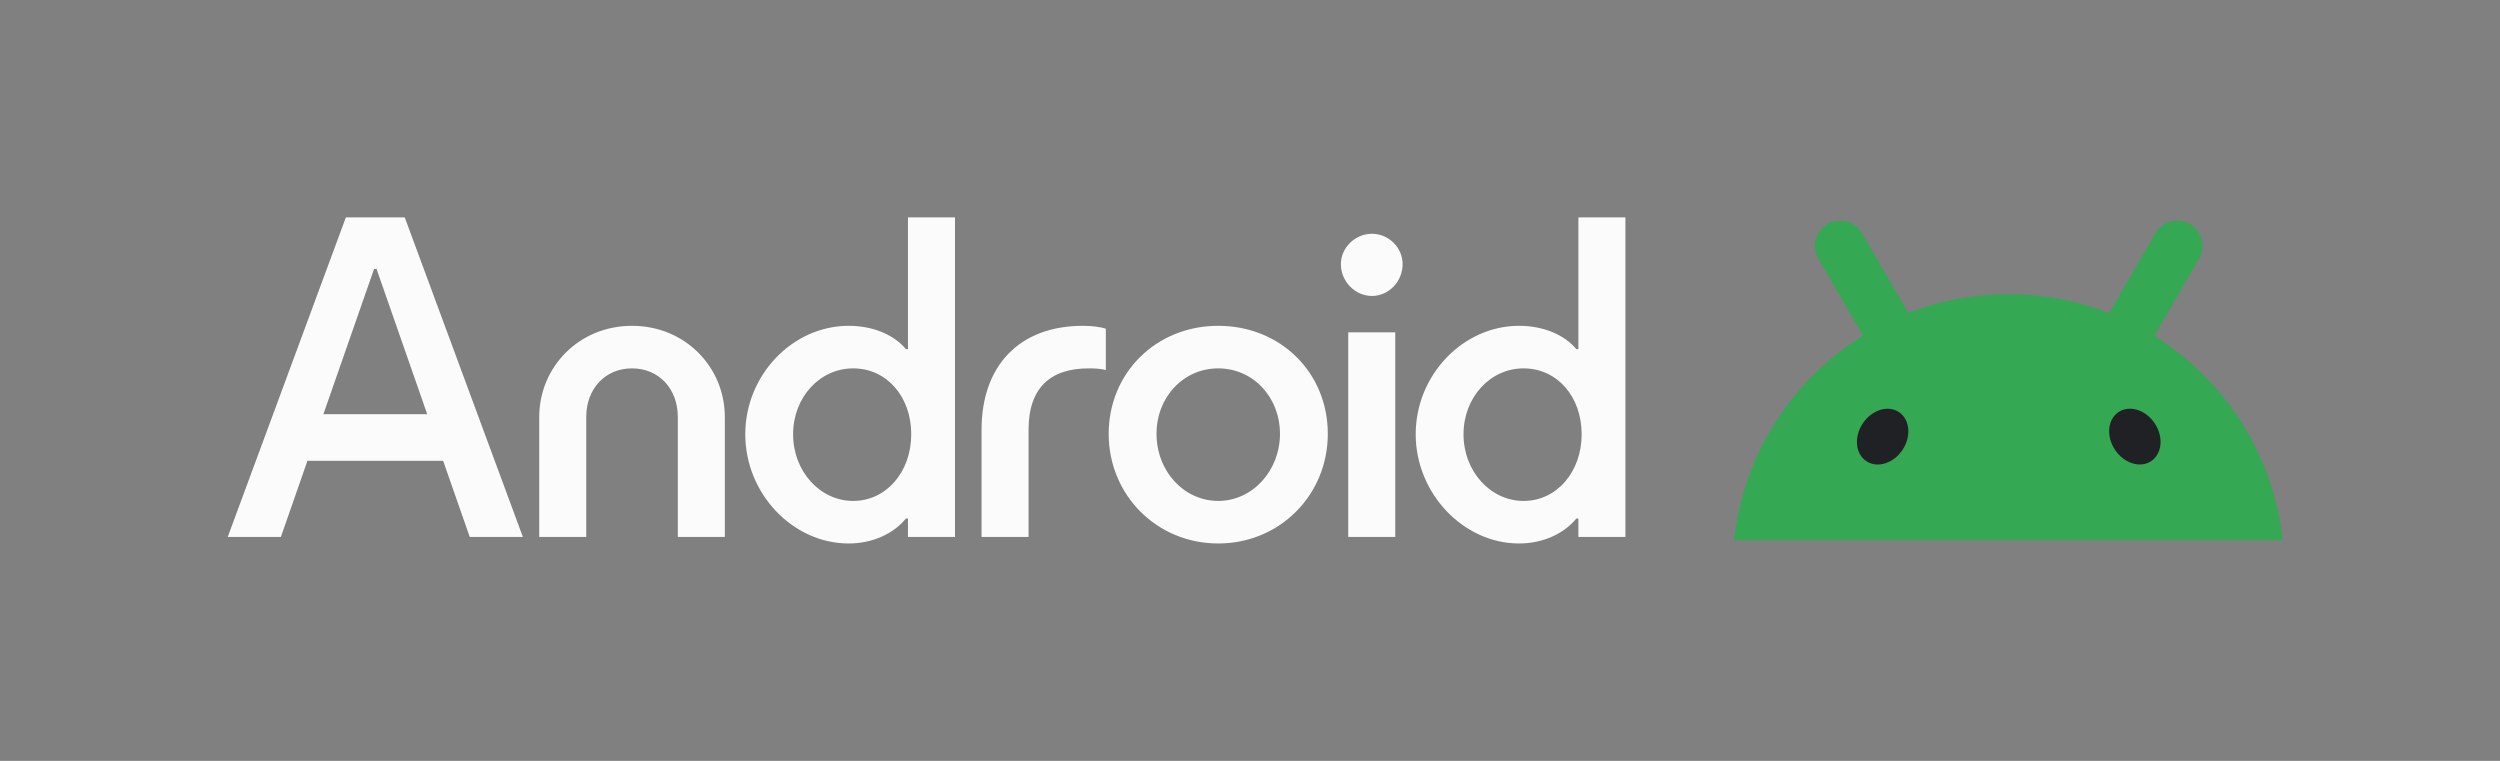 <svg width="184" height="56" viewBox="0 0 184 56" fill="none" xmlns="http://www.w3.org/2000/svg">
    <rect x="0" y="0" width="184" height="56" fill="#808080" stroke="none"/>
    <g clip-path="url(#clip0_54883_32738)">
        <path d="M107.715 31.96C107.715 29.25 109.671 27.112 112.138 27.112C114.605 27.112 116.41 29.189 116.41 31.96C116.41 34.73 114.575 36.868 112.138 36.868C109.701 36.868 107.715 34.7 107.715 31.96ZM99.231 39.518H102.691V24.462H99.231V39.518ZM98.689 19.433C98.689 20.728 99.742 21.782 100.976 21.782C102.209 21.782 103.232 20.728 103.232 19.433C103.232 18.229 102.209 17.205 100.976 17.205C99.742 17.205 98.689 18.229 98.689 19.433ZM85.12 31.93C85.12 29.22 87.105 27.112 89.662 27.112C92.22 27.112 94.206 29.22 94.206 31.93C94.206 34.64 92.19 36.868 89.662 36.868C87.135 36.868 85.12 34.67 85.12 31.93ZM81.599 31.93C81.599 36.446 85.15 40 89.662 40C94.176 40 97.726 36.446 97.726 31.93C97.726 27.413 94.236 23.98 89.662 23.98C85.09 23.98 81.599 27.443 81.599 31.93ZM72.242 39.518H75.702V31.628C75.702 28.497 77.357 27.112 80.125 27.112C80.636 27.112 81.028 27.142 81.388 27.232V24.191C81.028 24.07 80.396 23.98 79.704 23.98C75.01 23.98 72.242 26.931 72.242 31.628V39.518ZM58.372 31.96C58.372 29.25 60.327 27.112 62.795 27.112C65.262 27.112 67.067 29.189 67.067 31.96C67.067 34.73 65.232 36.868 62.795 36.868C60.358 36.868 58.372 34.7 58.372 31.96ZM54.852 31.96C54.852 36.326 58.342 40 62.464 40C64.178 40 65.743 39.307 66.676 38.163H66.826V39.518H70.287V16H66.826V25.696H66.676C65.773 24.612 64.209 23.98 62.464 23.98C58.312 23.98 54.852 27.624 54.852 31.96ZM39.687 39.518H43.147V30.695C43.147 28.587 44.562 27.112 46.517 27.112C48.473 27.112 49.887 28.587 49.887 30.695V39.518H53.347V30.695C53.347 27.021 50.429 23.98 46.517 23.98C42.606 23.98 39.687 27.021 39.687 30.695V39.518ZM23.801 30.484L27.532 19.794H27.713L31.443 30.484H23.801ZM16.761 39.518H20.672L22.628 33.917H32.617L34.572 39.518H38.484L29.789 16H25.456L16.761 39.518ZM111.807 40C113.522 40 115.086 39.307 116.019 38.163H116.17V39.518H119.63V16H116.17V25.696H116.019C115.116 24.612 113.552 23.98 111.807 23.98C107.655 23.98 104.195 27.624 104.195 31.96C104.195 36.296 107.685 40 111.807 40Z"
                fill="#FBFBFB" />
        <path d="M167.895 38.871C167.882 38.789 167.87 38.707 167.856 38.625C167.772 38.118 167.669 37.617 167.548 37.123C167.336 36.259 167.07 35.416 166.752 34.6C166.483 33.909 166.177 33.237 165.838 32.585C165.401 31.748 164.909 30.945 164.364 30.181C163.697 29.244 162.952 28.367 162.139 27.559C161.798 27.219 161.444 26.891 161.08 26.577C160.29 25.895 159.446 25.274 158.556 24.718C158.564 24.706 158.571 24.692 158.579 24.679C158.986 23.975 159.395 23.272 159.802 22.568C160.2 21.881 160.598 21.194 160.997 20.506C161.284 20.013 161.57 19.519 161.855 19.026C161.922 18.908 161.976 18.787 162.016 18.663C162.128 18.318 162.132 17.954 162.043 17.617C162.02 17.533 161.993 17.451 161.959 17.372C161.925 17.292 161.886 17.214 161.842 17.139C161.69 16.883 161.472 16.661 161.198 16.498C160.957 16.355 160.686 16.269 160.409 16.244C160.293 16.234 160.176 16.235 160.059 16.247C159.963 16.257 159.868 16.275 159.773 16.299C159.436 16.389 159.123 16.574 158.879 16.842C158.792 16.938 158.712 17.045 158.645 17.162C158.359 17.655 158.072 18.149 157.787 18.643L156.592 20.704C156.185 21.408 155.776 22.111 155.369 22.815C155.324 22.892 155.279 22.969 155.235 23.047C155.173 23.022 155.112 22.997 155.05 22.974C152.804 22.117 150.368 21.648 147.821 21.648C147.751 21.648 147.682 21.648 147.612 21.649C145.347 21.672 143.171 22.066 141.141 22.773C140.907 22.855 140.675 22.941 140.444 23.032C140.403 22.96 140.36 22.888 140.32 22.816C139.912 22.112 139.504 21.409 139.097 20.705C138.698 20.018 138.3 19.331 137.902 18.644C137.615 18.15 137.329 17.656 137.044 17.163C136.975 17.046 136.897 16.939 136.809 16.843C136.566 16.575 136.253 16.39 135.915 16.3C135.821 16.276 135.725 16.258 135.629 16.248C135.513 16.236 135.396 16.235 135.28 16.245C135.002 16.269 134.732 16.355 134.489 16.499C134.216 16.662 134 16.884 133.846 17.14C133.802 17.215 133.762 17.293 133.729 17.373C133.696 17.452 133.667 17.534 133.645 17.618C133.556 17.955 133.561 18.319 133.672 18.664C133.713 18.788 133.765 18.91 133.833 19.027C134.12 19.52 134.406 20.014 134.691 20.507C135.09 21.195 135.488 21.882 135.887 22.569C136.294 23.273 136.702 23.976 137.109 24.68C137.112 24.686 137.116 24.692 137.119 24.698C136.297 25.209 135.516 25.775 134.778 26.394C134.336 26.765 133.91 27.154 133.502 27.561C132.689 28.369 131.945 29.246 131.277 30.183C130.732 30.947 130.239 31.749 129.803 32.587C129.464 33.239 129.158 33.911 128.889 34.602C128.571 35.419 128.305 36.261 128.093 37.125C127.972 37.619 127.87 38.119 127.785 38.627C127.771 38.709 127.759 38.792 127.746 38.873C127.701 39.168 127.662 39.464 127.63 39.762H168.008C167.976 39.464 167.937 39.168 167.892 38.873L167.895 38.871Z"
                fill="#34A853" />
        <path d="M158.326 33.939C159.134 33.401 159.251 32.156 158.588 31.159C157.925 30.162 156.733 29.79 155.926 30.328C155.118 30.866 155.001 32.11 155.664 33.107C156.327 34.105 157.519 34.477 158.326 33.939Z"
                fill="#202124" />
        <path d="M140.025 33.111C140.688 32.114 140.57 30.869 139.763 30.331C138.955 29.793 137.763 30.166 137.1 31.163C136.438 32.16 136.555 33.404 137.362 33.943C138.17 34.48 139.362 34.108 140.025 33.111Z"
                fill="#202124" />
    </g>
    <defs>
        <clipPath id="clip0_54883_32738">
            <rect width="151.247" height="23.999" fill="white" transform="translate(16.761 16)" />
        </clipPath>
    </defs>
</svg>
